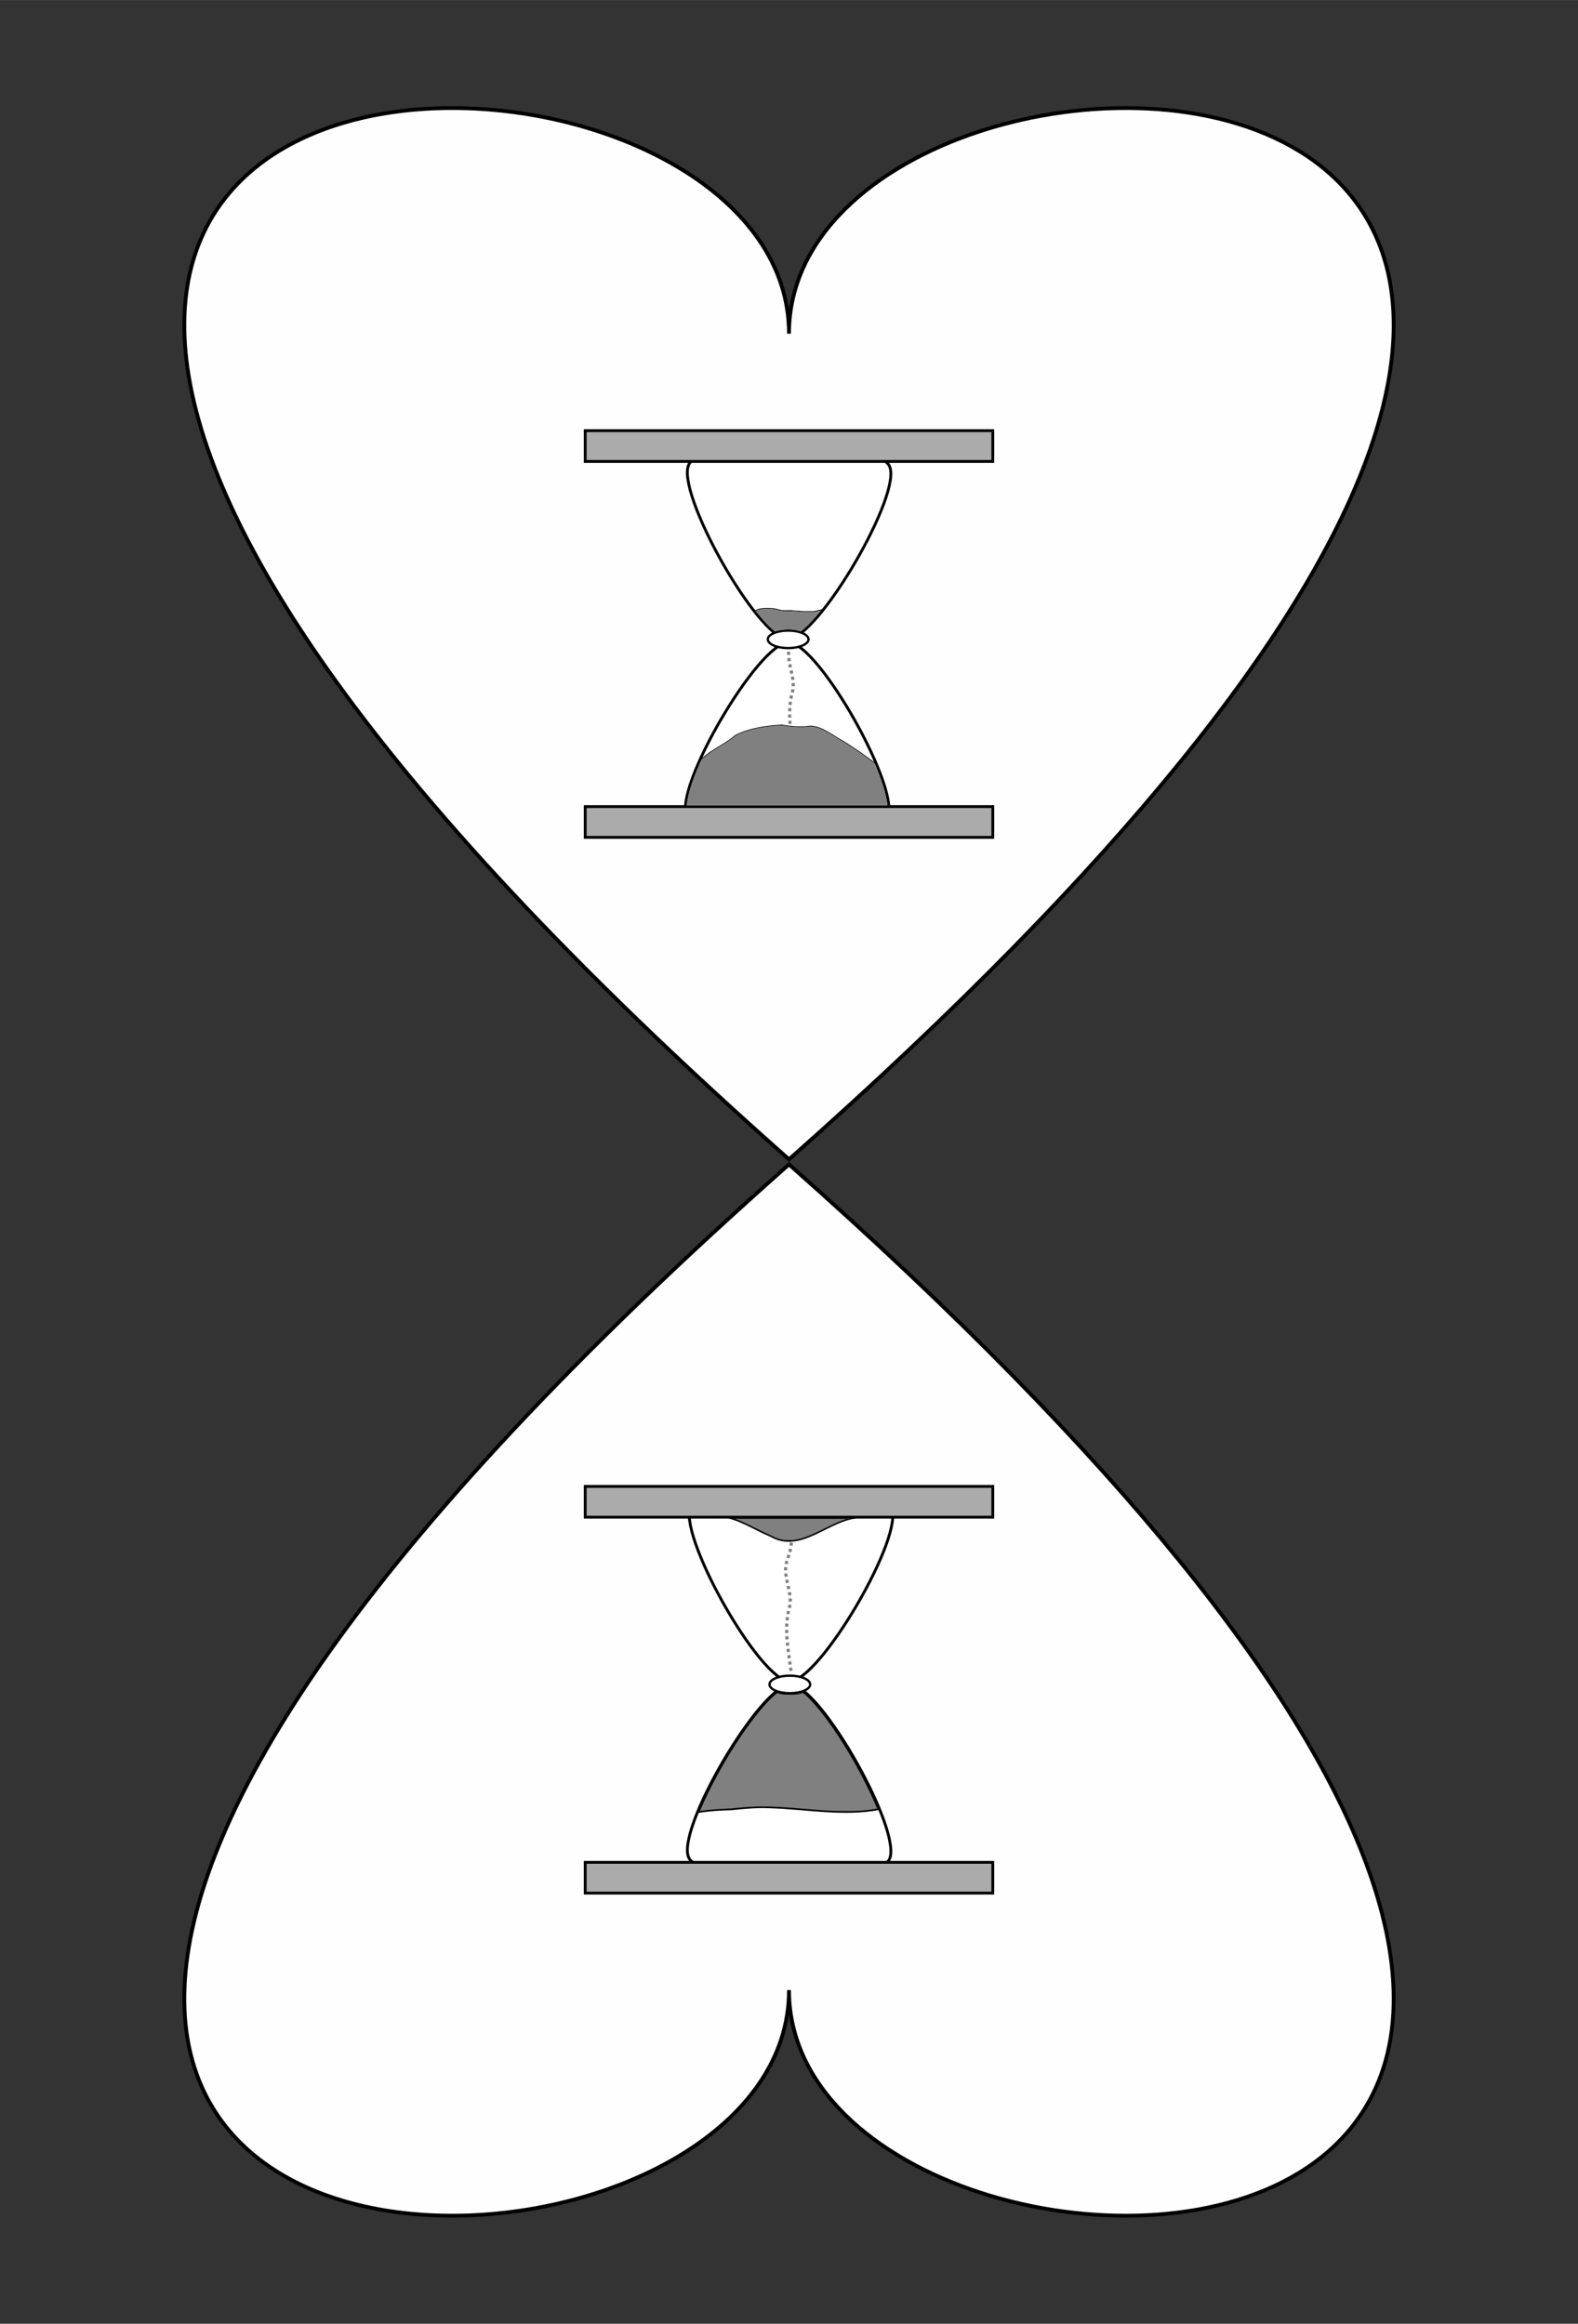 <?xml version="1.0" encoding="UTF-8" standalone="no"?>
<!-- Created with Inkscape (http://www.inkscape.org/) -->

<svg
   xmlns:dc="http://purl.org/dc/elements/1.1/"
   xmlns:cc="http://creativecommons.org/ns#"
   xmlns:rdf="http://www.w3.org/1999/02/22-rdf-syntax-ns#"
   xmlns:svg="http://www.w3.org/2000/svg"
   xmlns="http://www.w3.org/2000/svg"
   xmlns:sodipodi="http://sodipodi.sourceforge.net/DTD/sodipodi-0.dtd"
   xmlns:inkscape="http://www.inkscape.org/namespaces/inkscape"
   sodipodi:docname="of_past-future.svg"
   inkscape:version="0.92.4 (5da689c313, 2019-01-14)"
   version="1.1"
   id="svg2"
   viewBox="0 0 720 1060"
   height="11.778in"
   width="8in"
   inkscape:export-filename="C:\Users\Giltwist\Dropbox\Tarot\Minors\export\of-past_future.png"
   inkscape:export-xdpi="300"
   inkscape:export-ydpi="300">
  <rect x="0" y="0" width="720" height="1060" fill="#333333" stroke="none"/>
  <sodipodi:namedview
     inkscape:window-maximized="1"
     inkscape:window-y="-8"
     inkscape:window-x="-8"
     inkscape:window-height="1377"
     inkscape:window-width="2560"
     units="in"
     showgrid="false"
     inkscape:current-layer="layer1"
     inkscape:document-units="px"
     inkscape:cy="587.83382"
     inkscape:cx="55.883572"
     inkscape:zoom="0.98994949"
     inkscape:pageshadow="2"
     inkscape:pageopacity="0"
     borderopacity="1.0"
     bordercolor="#666666"
     pagecolor="#000000"
     id="base"
     showguides="false"
     inkscape:guide-bbox="true">
    <sodipodi:guide
       position="359.109,747.008"
       orientation="1,0"
       id="guide4140"
       inkscape:locked="false" />
    <sodipodi:guide
       position="-77.782,526.289"
       orientation="0,1"
       id="guide4149"
       inkscape:locked="false" />
  </sodipodi:namedview>
  <defs
     id="defs4">
    <inkscape:path-effect
       effect="powerstroke"
       id="path-effect4186"
       is_visible="true"
       offset_points="0,0.5"
       sort_points="true"
       interpolator_type="CubicBezierJohan"
       interpolator_beta="0.2"
       start_linecap_type="zerowidth"
       linejoin_type="round"
       miter_limit="4"
       end_linecap_type="zerowidth"
       cusp_linecap_type="round" />
  </defs>
  <g
     inkscape:label="Layer 1"
     inkscape:groupmode="layer"
     id="layer1"
     transform="translate(0,7.638)">
    <path
       style="fill:#fefefe;fill-opacity:1;stroke:#000000;stroke-width:1.737px;stroke-linecap:butt;stroke-linejoin:miter;stroke-opacity:1"
       d="M 205.918,41.649 C 74.167,41.904 -37.679,169.648 360,521.207 c 620.767,-548.775 0,-552.195 0,-376.634 0,-63.092 -80.173,-103.067 -154.082,-102.924 z"
       id="path839"
       inkscape:connector-curvature="0" />
    <path
       style="fill:#fefefe;fill-opacity:1;stroke:#000000;stroke-width:1.737px;stroke-linecap:butt;stroke-linejoin:miter;stroke-opacity:1"
       d="M 205.918,1003.075 C 74.167,1002.82 -37.679,875.076 360,523.517 c 620.767,548.775 0,552.195 0,376.634 0,63.092 -80.173,103.067 -154.082,102.924 z"
       id="path839-2"
       inkscape:connector-curvature="0" />
    <path
       sodipodi:type="star"
       style="fill:#ffffff;fill-opacity:1;fill-rule:evenodd;stroke:#000000;stroke-width:3;stroke-linecap:round;stroke-linejoin:miter;stroke-miterlimit:4;stroke-dasharray:none;stroke-dashoffset:0;stroke-opacity:1"
       id="path4199"
       sodipodi:sides="3"
       sodipodi:cx="359.56781"
       sodipodi:cy="403.84427"
       sodipodi:r1="122.23263"
       sodipodi:r2="61.116314"
       sodipodi:arg1="1.5790606"
       sodipodi:arg2="2.6262582"
       inkscape:flatsided="true"
       inkscape:rounded="0.15"
       inkscape:randomized="0"
       d="M 358.558,526.073 C 326.802,525.81 238.115,369.225 254.22,341.855 c 16.105,-27.37 196.055,-25.883 211.706,1.75 15.651,27.633 -75.612,182.73 -107.368,182.468 z"
       inkscape:transform-center-x="-0.50507627"
       inkscape:transform-center-y="30.119705"
       inkscape:export-xdpi="300"
       inkscape:export-ydpi="300"
       transform="matrix(-0.431,0,0,-0.434,515.214,989.152)" />
    <rect
       style="fill:#ababab;fill-opacity:1;fill-rule:evenodd;stroke:#000000;stroke-width:1.298;stroke-linecap:round;stroke-linejoin:miter;stroke-miterlimit:4;stroke-dasharray:none;stroke-dashoffset:0;stroke-opacity:1"
       id="rect4182"
       width="185.97"
       height="14.034"
       x="-452.985"
       y="-855.918"
       inkscape:export-xdpi="300"
       inkscape:export-ydpi="300"
       transform="scale(-1)" />
    <path
       sodipodi:type="star"
       style="fill:#ffffff;fill-opacity:1;fill-rule:evenodd;stroke:#000000;stroke-width:3;stroke-linecap:round;stroke-linejoin:miter;stroke-miterlimit:4;stroke-dasharray:none;stroke-dashoffset:0;stroke-opacity:1"
       id="path4199-5"
       sodipodi:sides="3"
       sodipodi:cx="-358.43219"
       sodipodi:cy="-651.74951"
       sodipodi:r1="122.23263"
       sodipodi:r2="61.116314"
       sodipodi:arg1="1.5790606"
       sodipodi:arg2="2.6262582"
       inkscape:flatsided="true"
       inkscape:rounded="0.15"
       inkscape:randomized="0"
       d="m -359.442,-529.521 c -31.756,-0.262 -120.443,-156.847 -104.338,-184.218 16.105,-27.37 196.055,-25.883 211.706,1.75 15.651,27.633 -75.612,182.73 -107.368,182.468 z"
       inkscape:transform-center-x="0.50507366"
       inkscape:transform-center-y="-30.119692"
       transform="matrix(0.431,0,0,0.434,515.214,989.152)"
       inkscape:export-xdpi="300"
       inkscape:export-ydpi="300" />
    <rect
       style="fill:#ababab;fill-opacity:1;fill-rule:evenodd;stroke:#000000;stroke-width:1.298;stroke-linecap:round;stroke-linejoin:miter;stroke-miterlimit:4;stroke-dasharray:none;stroke-dashoffset:0;stroke-opacity:1"
       id="rect4182-3"
       width="185.97"
       height="14.034"
       x="-452.985"
       y="-684.434"
       inkscape:export-xdpi="300"
       inkscape:export-ydpi="300"
       transform="scale(-1)" />
    <path
       style="fill:none;fill-rule:evenodd;stroke:#000000;stroke-width:0.523px;stroke-linecap:butt;stroke-linejoin:miter;stroke-opacity:1"
       d="m 401.174,817.719 c -16.37,3.175 -33.23,-0.284 -49.759,-0.759 -5.964,-0.266 -11.926,0.23 -17.772,0.898 -5.012,0.101 -10.04,0.412 -14.911,1.231"
       id="path4227"
       inkscape:connector-curvature="0"
       inkscape:export-xdpi="300"
       inkscape:export-ydpi="300" />
    <path
       style="fill:none;fill-rule:evenodd;stroke:#000000;stroke-width:0.606px;stroke-linecap:butt;stroke-linejoin:miter;stroke-opacity:1"
       d="m 392.105,684.59 c -13.78,0.58 -26.45,16.59 -40.479,8.518 -7.592,-3.158 -14.858,-8.266 -22.898,-9.022"
       id="path4308"
       inkscape:connector-curvature="0"
       inkscape:export-xdpi="300"
       inkscape:export-ydpi="300" />
    <path
       style="fill:none;fill-rule:evenodd;stroke:#808080;stroke-width:1.447;stroke-linecap:butt;stroke-linejoin:miter;stroke-miterlimit:4;stroke-dasharray:1.447, 1.447;stroke-dashoffset:0;stroke-opacity:1"
       d="m 360.927,754.54 c -1.309,-9.828 -3.439,-20.043 -0.543,-29.795 1.167,-6.922 -3.656,-13.619 -1.264,-20.482 0.894,-3.061 2.347,-6.144 1.807,-9.421"
       id="path4327"
       inkscape:connector-curvature="0"
       inkscape:export-xdpi="300"
       inkscape:export-ydpi="300" />
    <ellipse
       style="fill:#ffffff;fill-opacity:1;fill-rule:evenodd;stroke:#000000;stroke-width:1.056;stroke-linecap:round;stroke-linejoin:miter;stroke-miterlimit:4;stroke-dasharray:none;stroke-dashoffset:0;stroke-opacity:1"
       id="path4154"
       cx="-360.385"
       cy="-760.729"
       rx="9.283"
       ry="3.998"
       inkscape:export-xdpi="300"
       inkscape:export-ydpi="300"
       transform="scale(-1)" />
    <path
       style="opacity:1;fill:#808080;fill-opacity:1;fill-rule:nonzero;stroke:#000000;stroke-width:0.41;stroke-linecap:round;stroke-linejoin:round;stroke-miterlimit:4;stroke-dasharray:none;stroke-dashoffset:0;stroke-opacity:1;paint-order:stroke markers fill"
       d="m 367.522,765.311 c 5.646,5.06 12.817,14.622 20.021,26.696 4.313,7.229 8.756,15.831 11.861,22.963 1.226,2.816 1.165,2.568 0.649,2.651 -5.513,0.888 -9.376,1.145 -15.912,1.058 -5.328,-0.071 -7.284,-0.189 -18.884,-1.143 -8.758,-0.721 -12.389,-0.915 -17.098,-0.916 -4.426,-8.2e-4 -6.865,0.14 -13.015,0.751 -1.095,0.109 -3.254,0.246 -4.798,0.305 -3.907,0.149 -8.43,0.561 -10.95,0.996 l -0.385,0.067 0.193,-0.451 c 2.582,-6.015 4.978,-10.915 8.26,-16.897 8.16,-14.871 18.055,-28.764 25.055,-35.176 2.117,-1.939 1.906,-1.802 2.491,-1.622 0.273,0.084 1.002,0.257 1.62,0.384 0.995,0.205 1.42,0.231 3.726,0.229 2.769,-0.002 3.559,-0.092 5.3,-0.6 l 0.812,-0.237 z"
       id="path831"
       inkscape:connector-curvature="0" />
    <path
       style="opacity:1;fill:#808080;fill-opacity:1;fill-rule:nonzero;stroke:#000000;stroke-width:0.205;stroke-linecap:round;stroke-linejoin:round;stroke-miterlimit:4;stroke-dasharray:none;stroke-dashoffset:0;stroke-opacity:1;paint-order:stroke markers fill"
       d="m 386.774,685.163 c -0.789,0.232 -2.771,0.931 -3.649,1.288 -1.839,0.746 -3.44,1.491 -7.094,3.301 -5.323,2.636 -7.684,3.643 -10.31,4.398 -2.149,0.618 -3.869,0.879 -5.793,0.878 -2.726,-10e-4 -5.096,-0.593 -7.528,-1.879 -0.337,-0.178 -0.945,-0.469 -1.353,-0.646 -1.46,-0.636 -2.678,-1.218 -5.92,-2.828 -5.371,-2.668 -7.101,-3.451 -9.544,-4.323 l -0.689,-0.246 26.03,0.002 c 17.814,0.002 25.973,0.019 25.851,0.055 z"
       id="path833"
       inkscape:connector-curvature="0" />
    <path
       sodipodi:type="star"
       style="fill:#ffffff;fill-opacity:1;fill-rule:evenodd;stroke:#000000;stroke-width:3;stroke-linecap:round;stroke-linejoin:miter;stroke-miterlimit:4;stroke-dasharray:none;stroke-dashoffset:0;stroke-opacity:1"
       id="path4199-8"
       sodipodi:sides="3"
       sodipodi:cx="-300.43219"
       sodipodi:cy="316.1813"
       sodipodi:r1="122.23263"
       sodipodi:r2="61.116314"
       sodipodi:arg1="1.5790606"
       sodipodi:arg2="2.6262582"
       inkscape:flatsided="true"
       inkscape:rounded="0.15"
       inkscape:randomized="0"
       d="m -301.442,438.41 c -31.756,-0.262 -120.443,-156.847 -104.338,-184.218 16.105,-27.37 196.055,-25.883 211.706,1.75 15.651,27.633 -75.612,182.73 -107.368,182.468 z"
       inkscape:transform-center-x="-0.50507627"
       inkscape:transform-center-y="30.119705"
       inkscape:export-xdpi="300"
       inkscape:export-ydpi="300"
       transform="matrix(0.431,0,0,0.434,489.345,93.634)" />
    <rect
       style="fill:#ababab;fill-opacity:1;fill-rule:evenodd;stroke:#000000;stroke-width:1.298;stroke-linecap:round;stroke-linejoin:miter;stroke-miterlimit:4;stroke-dasharray:none;stroke-dashoffset:0;stroke-opacity:1"
       id="rect4182-8"
       width="185.97"
       height="14.034"
       x="267.015"
       y="188.806"
       inkscape:export-xdpi="300"
       inkscape:export-ydpi="300" />
    <path
       sodipodi:type="star"
       style="fill:#ffffff;fill-opacity:1;fill-rule:evenodd;stroke:#000000;stroke-width:3;stroke-linecap:round;stroke-linejoin:miter;stroke-miterlimit:4;stroke-dasharray:none;stroke-dashoffset:0;stroke-opacity:1"
       id="path4199-5-0"
       sodipodi:sides="3"
       sodipodi:cx="301.56781"
       sodipodi:cy="-564.08655"
       sodipodi:r1="122.23263"
       sodipodi:r2="61.116314"
       sodipodi:arg1="1.5790606"
       sodipodi:arg2="2.6262582"
       inkscape:flatsided="true"
       inkscape:rounded="0.15"
       inkscape:randomized="0"
       d="m 300.558,-441.858 c -31.756,-0.262 -120.443,-156.847 -104.338,-184.218 16.105,-27.37 196.055,-25.883 211.706,1.75 15.651,27.633 -75.612,182.73 -107.368,182.468 z"
       inkscape:transform-center-x="0.50507366"
       inkscape:transform-center-y="-30.119692"
       transform="matrix(-0.431,0,0,-0.434,489.345,93.634)"
       inkscape:export-xdpi="300"
       inkscape:export-ydpi="300" />
    <rect
       style="fill:#ababab;fill-opacity:1;fill-rule:evenodd;stroke:#000000;stroke-width:1.298;stroke-linecap:round;stroke-linejoin:miter;stroke-miterlimit:4;stroke-dasharray:none;stroke-dashoffset:0;stroke-opacity:1"
       id="rect4182-3-6"
       width="185.97"
       height="14.034"
       x="267.015"
       y="360.291"
       inkscape:export-xdpi="300"
       inkscape:export-ydpi="300" />
    <path
       style="fill:none;fill-rule:evenodd;stroke:#808080;stroke-width:1.447;stroke-linecap:butt;stroke-linejoin:miter;stroke-miterlimit:4;stroke-dasharray:1.447, 1.447;stroke-dashoffset:0;stroke-opacity:1"
       d="m 362.3,336.943 c -1.309,-9.828 -3.439,-20.044 -0.543,-29.795 1.167,-6.922 -3.656,-13.619 -1.264,-20.482 0.894,-3.061 2.347,-6.144 1.807,-9.421"
       id="path4327-6"
       inkscape:connector-curvature="0"
       inkscape:export-xdpi="300"
       inkscape:export-ydpi="300" />
    <ellipse
       style="fill:#ffffff;fill-opacity:1;fill-rule:evenodd;stroke:#000000;stroke-width:1.056;stroke-linecap:round;stroke-linejoin:miter;stroke-miterlimit:4;stroke-dasharray:none;stroke-dashoffset:0;stroke-opacity:1"
       id="path4154-8"
       cx="359.615"
       cy="283.995"
       rx="9.283"
       ry="3.998"
       inkscape:export-xdpi="300"
       inkscape:export-ydpi="300" />
    <path
       style="fill:none;stroke:#000000;stroke-width:0.41px;stroke-linecap:butt;stroke-linejoin:miter;stroke-opacity:1"
       d="m 344.324,271.149 c 1.938,-1.24 4.327,-1.327 6.563,-1.257 1.858,-0.059 3.659,0.434 5.433,0.907 1.831,0.356 3.697,-0.015 5.539,0.211 2.598,0.214 5.2,0.457 7.811,0.347 1.314,0.098 2.534,-0.05 3.746,-0.54 0.531,-0.116 1.07,-0.189 1.605,-0.283"
       id="path920"
       inkscape:connector-curvature="0" />
    <path
       style="fill:none;stroke:#000000;stroke-width:0.406px;stroke-linecap:butt;stroke-linejoin:miter;stroke-opacity:1"
       d="m 318.06,341.048 c 4.442,-6.008 11.883,-8.347 17.367,-13.131 6.585,-3.383 14.05,-4.386 21.342,-4.819 4.317,0.795 8.751,1.109 13.105,0.494 5.631,0.33 10.008,4.368 14.801,6.886 5.264,3.25 10.326,6.821 15.249,10.571"
       id="path930-6"
       inkscape:connector-curvature="0" />
    <path
       style="opacity:1;fill:#808080;fill-opacity:1;fill-rule:nonzero;stroke:#808080;stroke-width:0.065;stroke-linecap:round;stroke-linejoin:round;stroke-miterlimit:4;stroke-dasharray:0.032, 0.032;stroke-dashoffset:0;stroke-opacity:1;paint-order:stroke markers fill"
       d="m 353.446,280.324 c -1.052,-0.889 -1.692,-1.475 -2.614,-2.393 -1.826,-1.818 -3.59,-3.811 -5.596,-6.321 -0.325,-0.407 -0.399,-0.509 -0.378,-0.524 0.014,-0.01 0.127,-0.068 0.251,-0.128 0.73,-0.355 1.568,-0.598 2.527,-0.732 0.89,-0.124 1.591,-0.151 3.176,-0.122 0.65,0.012 1.259,0.03 1.353,0.04 1.036,0.108 1.935,0.29 3.627,0.736 1.042,0.274 1.597,0.318 3.582,0.281 1.302,-0.024 1.69,-0.015 2.436,0.055 0.439,0.042 1.456,0.125 2.31,0.19 2.19,0.166 3.022,0.195 5.323,0.185 1.344,-0.006 1.65,-0.012 1.877,-0.037 0.7,-0.078 1.332,-0.224 1.932,-0.446 0.14,-0.052 0.339,-0.109 0.473,-0.135 0.342,-0.067 0.783,-0.14 0.803,-0.134 0.028,0.009 -1.063,1.335 -1.978,2.403 -1.91,2.23 -3.803,4.207 -5.51,5.756 -0.55,0.499 -1.52,1.323 -1.558,1.323 -0.01,0 -0.149,-0.041 -0.311,-0.091 -1.176,-0.366 -2.577,-0.611 -4.164,-0.728 -0.422,-0.031 -1.903,-0.043 -2.382,-0.019 -1.806,0.09 -3.489,0.379 -4.817,0.828 -0.134,0.045 -0.251,0.082 -0.262,0.082 -0.01,-7e-5 -0.055,-0.031 -0.1,-0.069 z"
       id="path955"
       inkscape:connector-curvature="0" />
    <path
       style="opacity:1;fill:#808080;fill-opacity:1;fill-rule:nonzero;stroke:#808080;stroke-width:0.258;stroke-linecap:round;stroke-linejoin:round;stroke-miterlimit:4;stroke-dasharray:0.129, 0.129;stroke-dashoffset:0;stroke-opacity:1;paint-order:stroke markers fill"
       d="m 313.456,359.352 c 0.375,-4.071 2.197,-10.045 5.249,-17.205 1.368,-3.21 1.258,-3.019 2.246,-3.895 1.935,-1.715 3.287,-2.657 7.608,-5.3 3.254,-1.991 4.829,-3.056 6.374,-4.311 0.778,-0.632 1.575,-1.048 3.463,-1.807 4.603,-1.85 10.054,-2.938 17.086,-3.411 1.229,-0.083 1.295,-0.08 2.422,0.106 3.72,0.613 7.689,0.777 10.751,0.445 1.316,-0.143 1.661,-0.139 2.645,0.032 1.536,0.266 3.003,0.786 4.843,1.719 1.217,0.616 1.915,1.026 4.638,2.721 1.072,0.667 2.443,1.496 3.048,1.841 3.216,1.835 9.059,5.792 13.904,9.414 l 1.242,0.929 0.551,1.339 c 2.967,7.206 4.795,13.228 5.224,17.203 l 0.049,0.454 H 359.116 313.431 Z"
       id="path959"
       inkscape:connector-curvature="0" />
  </g>
</svg>
